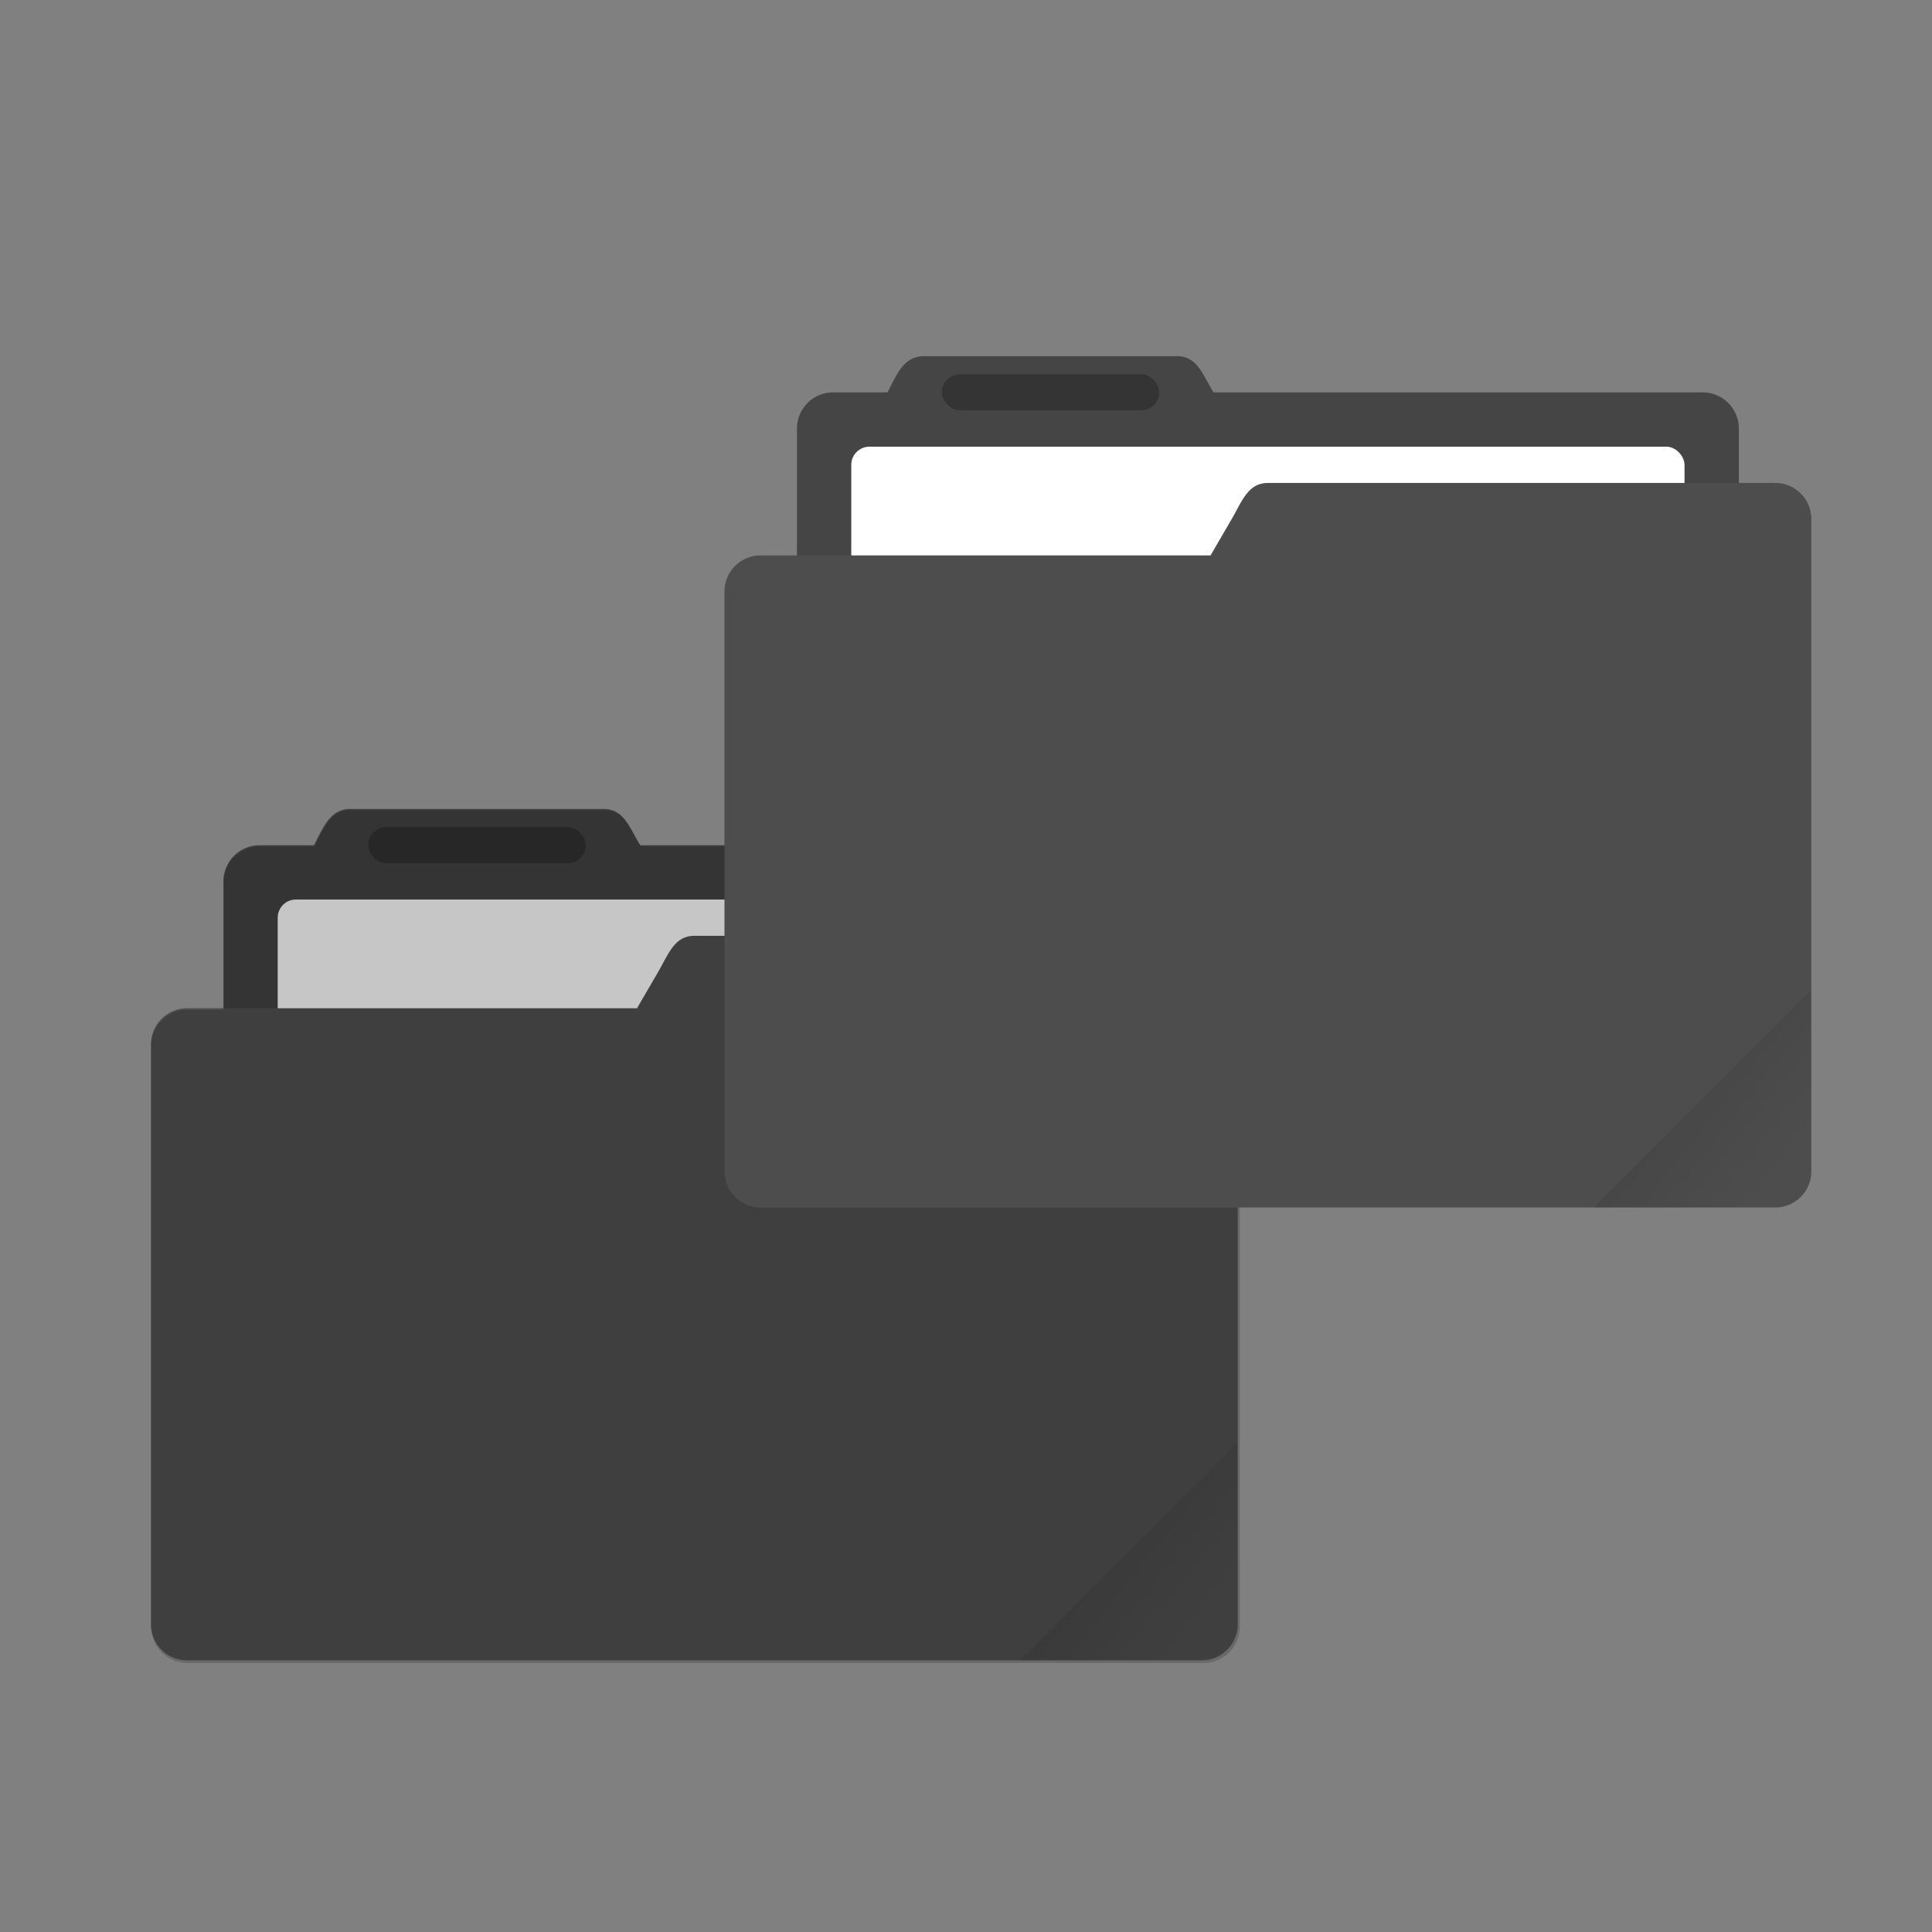 <svg width="64" height="64" viewBox="0 0 16.933 16.933" xmlns="http://www.w3.org/2000/svg" xmlns:xlink="http://www.w3.org/1999/xlink"><rect x="0" y="0" width="16.933" height="16.933" fill="#808080" stroke="none"/><defs><linearGradient id="a"><stop offset="0"/><stop stop-opacity="0" offset="1"/></linearGradient><linearGradient id="b" x1="-197.1" x2="-196.91" y1="217.68" y2="219.37" gradientTransform="scale(.6) rotate(-45 -325.848 -137.342)" gradientUnits="userSpaceOnUse" xlink:href="#a"/><linearGradient id="c" x1="-197.1" x2="-196.91" y1="217.68" y2="219.37" gradientTransform="scale(.6) rotate(-45 -329.646 -150.763)" gradientUnits="userSpaceOnUse" xlink:href="#a"/></defs><path d="M3.07 7.09c-.177 0-.237.162-.318.318h-.477a.317.317 0 0 0-.317.317V10.9c0 .176.142.318.317.318h7.62a.317.317 0 0 0 .318-.318V7.725a.317.317 0 0 0-.318-.317H5.61c-.093-.15-.141-.318-.317-.318z" fill="#4d4d4d" style="paint-order:markers stroke fill"/><path d="M3.07 7.09c-.177 0-.237.162-.318.318h-.477a.317.317 0 0 0-.317.317V10.9c0 .176.142.318.317.318h7.62a.317.317 0 0 0 .318-.318V7.725a.317.317 0 0 0-.318-.317H5.61c-.093-.15-.141-.318-.317-.318z" opacity=".18" style="paint-order:markers stroke fill"/><rect x="2.434" y="7.884" width="7.303" height="3.016" ry=".159" fill="#f2f2f2" style="paint-order:markers stroke fill"/><path d="M6.085 8.202c-.175 0-.228.165-.317.317l-.185.318H1.64a.316.316 0 0 0-.317.317v5.08c0 .176.141.318.317.318h8.89a.316.316 0 0 0 .318-.318V8.519a.316.316 0 0 0-.317-.317z" fill="#4d4d4d" style="paint-order:markers stroke fill"/><rect x="3.228" y="7.249" width="1.905" height=".317" ry=".159" opacity=".25" style="paint-order:stroke markers fill"/><path transform="scale(.265)" d="M11.604 26.797c-.669 0-.895.614-1.201 1.203H8.598a1.198 1.198 0 0 0-1.197 1.197V33.4H6.2A1.194 1.194 0 0 0 5 34.599v19.2C5 54.465 5.534 55 6.2 55h33.6a1.194 1.194 0 0 0 1.203-1.201v-21.6a1.194 1.194 0 0 0-1.2-1.2h-1.2v-1.802A1.198 1.198 0 0 0 37.398 28H21.204c-.351-.567-.532-1.204-1.197-1.204h-8.402z" opacity=".18" style="paint-order:markers stroke fill"/><path d="M8.096 3.122c-.176 0-.236.161-.317.317h-.477a.317.317 0 0 0-.317.318v3.175c0 .176.142.317.317.317h7.62a.317.317 0 0 0 .318-.317V3.757a.317.317 0 0 0-.318-.318h-4.286c-.093-.149-.141-.317-.317-.317z" fill="#4d4d4d" style="paint-order:markers stroke fill"/><path d="M8.096 3.122c-.176 0-.236.161-.317.317h-.477a.317.317 0 0 0-.317.318v3.175c0 .176.142.317.317.317h7.62a.317.317 0 0 0 .318-.317V3.757a.317.317 0 0 0-.318-.318h-4.286c-.093-.149-.141-.317-.317-.317z" opacity=".1" style="paint-order:markers stroke fill"/><rect x="7.461" y="3.915" width="7.303" height="3.016" ry=".159" fill="#fff" style="paint-order:markers stroke fill"/><path d="M11.112 4.233c-.175 0-.228.165-.317.317l-.185.318H6.667a.316.316 0 0 0-.317.317v5.08c0 .177.141.318.317.318h8.89a.316.316 0 0 0 .318-.317V4.55a.316.316 0 0 0-.317-.317z" fill="#4d4d4d" style="paint-order:markers stroke fill"/><path d="M11.113 4.233c-.176 0-.23.165-.318.317l-.185.318H6.667a.316.316 0 0 0-.317.317v5.08c0 .177.141.318.317.318h8.89a.316.316 0 0 0 .318-.317V4.55a.316.316 0 0 0-.317-.317z" fill="#4d4d4d" opacity=".15" style="paint-order:markers stroke fill"/><rect x="8.255" y="3.28" width="1.905" height=".317" ry=".159" opacity=".25" style="paint-order:stroke markers fill"/><path d="m10.848 12.647-1.905 1.905h1.588a.317.317 0 0 0 .317-.317z" fill="url(#b)" opacity=".08"/><path d="m15.875 8.677-1.905 1.906h1.588a.317.317 0 0 0 .317-.318z" fill="url(#c)" opacity=".08"/></svg>